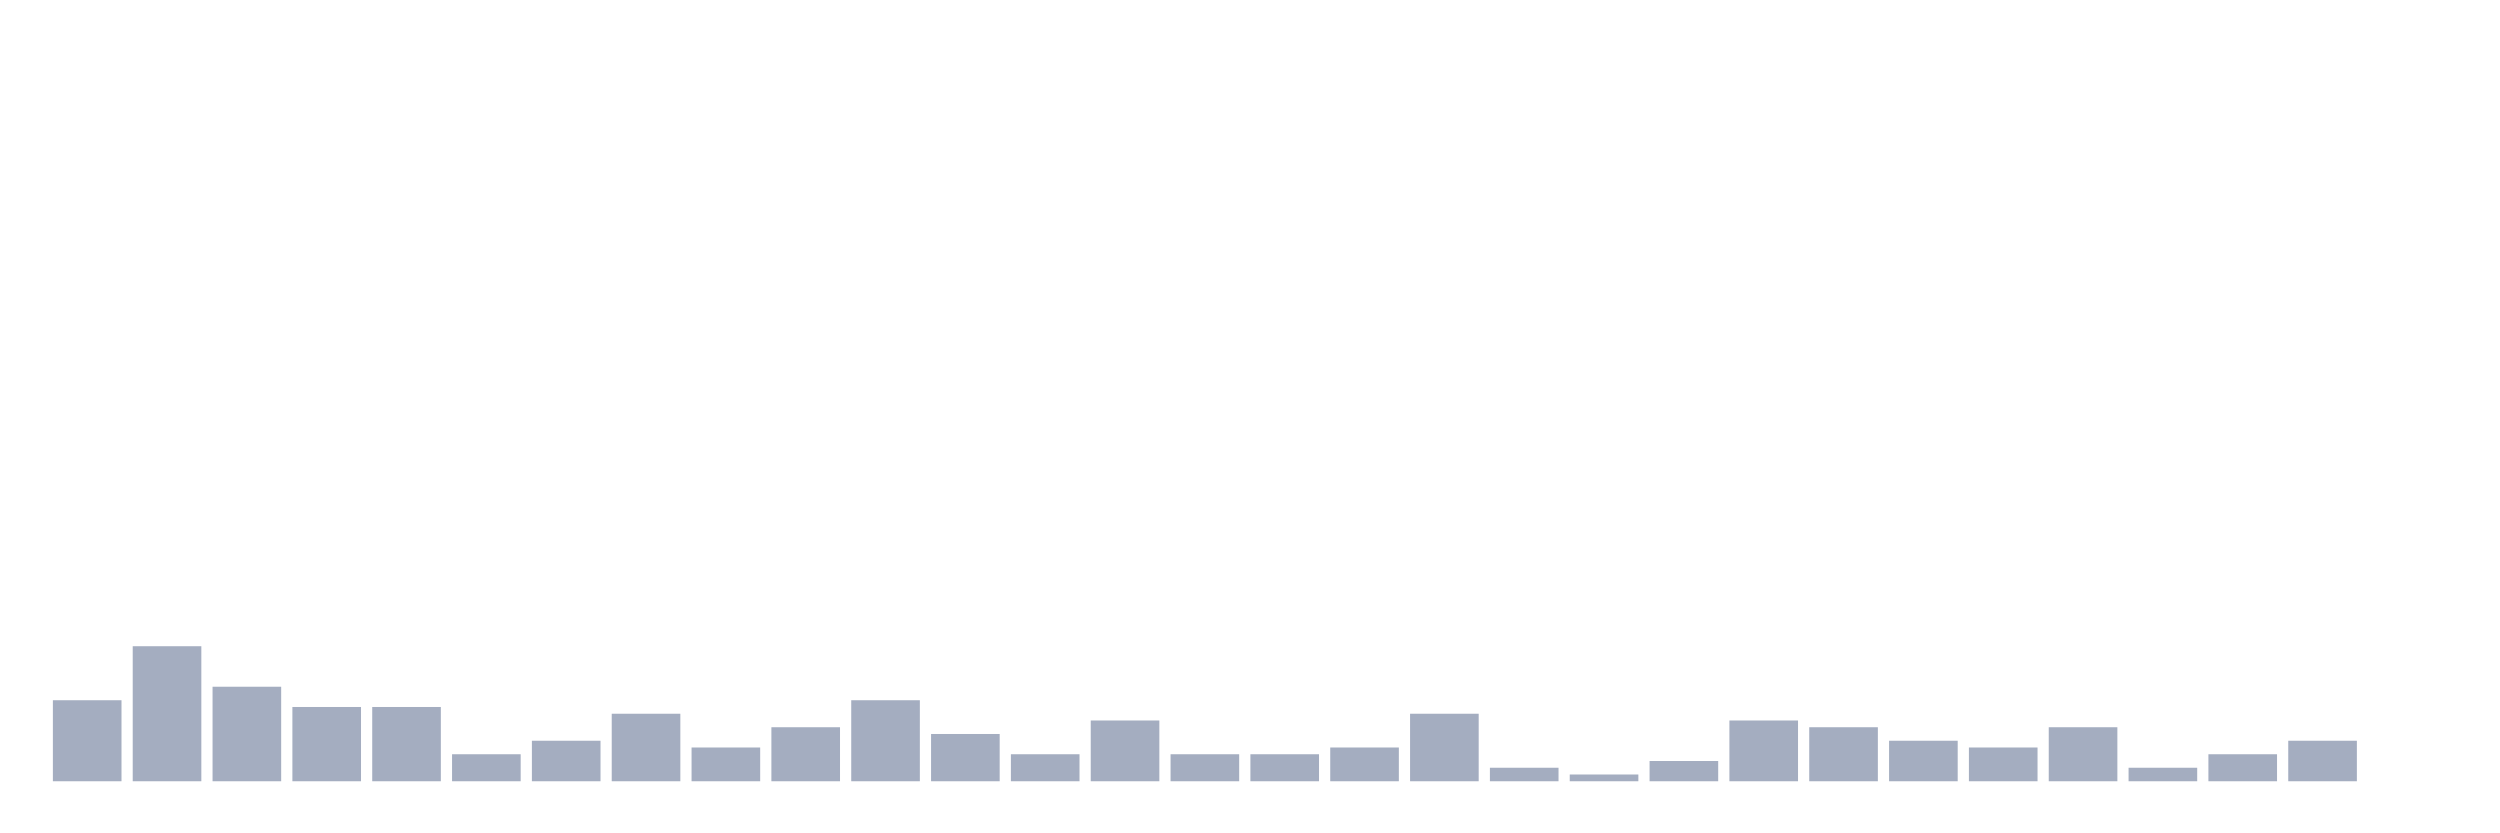 <svg xmlns="http://www.w3.org/2000/svg" viewBox="0 0 480 160"><g transform="translate(10,10)"><rect class="bar" x="0.153" width="13.175" y="124.444" height="15.556" fill="rgb(164,173,192)"></rect><rect class="bar" x="15.482" width="13.175" y="114.074" height="25.926" fill="rgb(164,173,192)"></rect><rect class="bar" x="30.81" width="13.175" y="121.852" height="18.148" fill="rgb(164,173,192)"></rect><rect class="bar" x="46.138" width="13.175" y="125.741" height="14.259" fill="rgb(164,173,192)"></rect><rect class="bar" x="61.466" width="13.175" y="125.741" height="14.259" fill="rgb(164,173,192)"></rect><rect class="bar" x="76.794" width="13.175" y="134.815" height="5.185" fill="rgb(164,173,192)"></rect><rect class="bar" x="92.123" width="13.175" y="132.222" height="7.778" fill="rgb(164,173,192)"></rect><rect class="bar" x="107.451" width="13.175" y="127.037" height="12.963" fill="rgb(164,173,192)"></rect><rect class="bar" x="122.779" width="13.175" y="133.519" height="6.481" fill="rgb(164,173,192)"></rect><rect class="bar" x="138.107" width="13.175" y="129.63" height="10.37" fill="rgb(164,173,192)"></rect><rect class="bar" x="153.436" width="13.175" y="124.444" height="15.556" fill="rgb(164,173,192)"></rect><rect class="bar" x="168.764" width="13.175" y="130.926" height="9.074" fill="rgb(164,173,192)"></rect><rect class="bar" x="184.092" width="13.175" y="134.815" height="5.185" fill="rgb(164,173,192)"></rect><rect class="bar" x="199.42" width="13.175" y="128.333" height="11.667" fill="rgb(164,173,192)"></rect><rect class="bar" x="214.748" width="13.175" y="134.815" height="5.185" fill="rgb(164,173,192)"></rect><rect class="bar" x="230.077" width="13.175" y="134.815" height="5.185" fill="rgb(164,173,192)"></rect><rect class="bar" x="245.405" width="13.175" y="133.519" height="6.481" fill="rgb(164,173,192)"></rect><rect class="bar" x="260.733" width="13.175" y="127.037" height="12.963" fill="rgb(164,173,192)"></rect><rect class="bar" x="276.061" width="13.175" y="137.407" height="2.593" fill="rgb(164,173,192)"></rect><rect class="bar" x="291.39" width="13.175" y="138.704" height="1.296" fill="rgb(164,173,192)"></rect><rect class="bar" x="306.718" width="13.175" y="136.111" height="3.889" fill="rgb(164,173,192)"></rect><rect class="bar" x="322.046" width="13.175" y="128.333" height="11.667" fill="rgb(164,173,192)"></rect><rect class="bar" x="337.374" width="13.175" y="129.63" height="10.37" fill="rgb(164,173,192)"></rect><rect class="bar" x="352.702" width="13.175" y="132.222" height="7.778" fill="rgb(164,173,192)"></rect><rect class="bar" x="368.031" width="13.175" y="133.519" height="6.481" fill="rgb(164,173,192)"></rect><rect class="bar" x="383.359" width="13.175" y="129.63" height="10.37" fill="rgb(164,173,192)"></rect><rect class="bar" x="398.687" width="13.175" y="137.407" height="2.593" fill="rgb(164,173,192)"></rect><rect class="bar" x="414.015" width="13.175" y="134.815" height="5.185" fill="rgb(164,173,192)"></rect><rect class="bar" x="429.344" width="13.175" y="132.222" height="7.778" fill="rgb(164,173,192)"></rect><rect class="bar" x="444.672" width="13.175" y="140" height="0" fill="rgb(164,173,192)"></rect></g></svg>